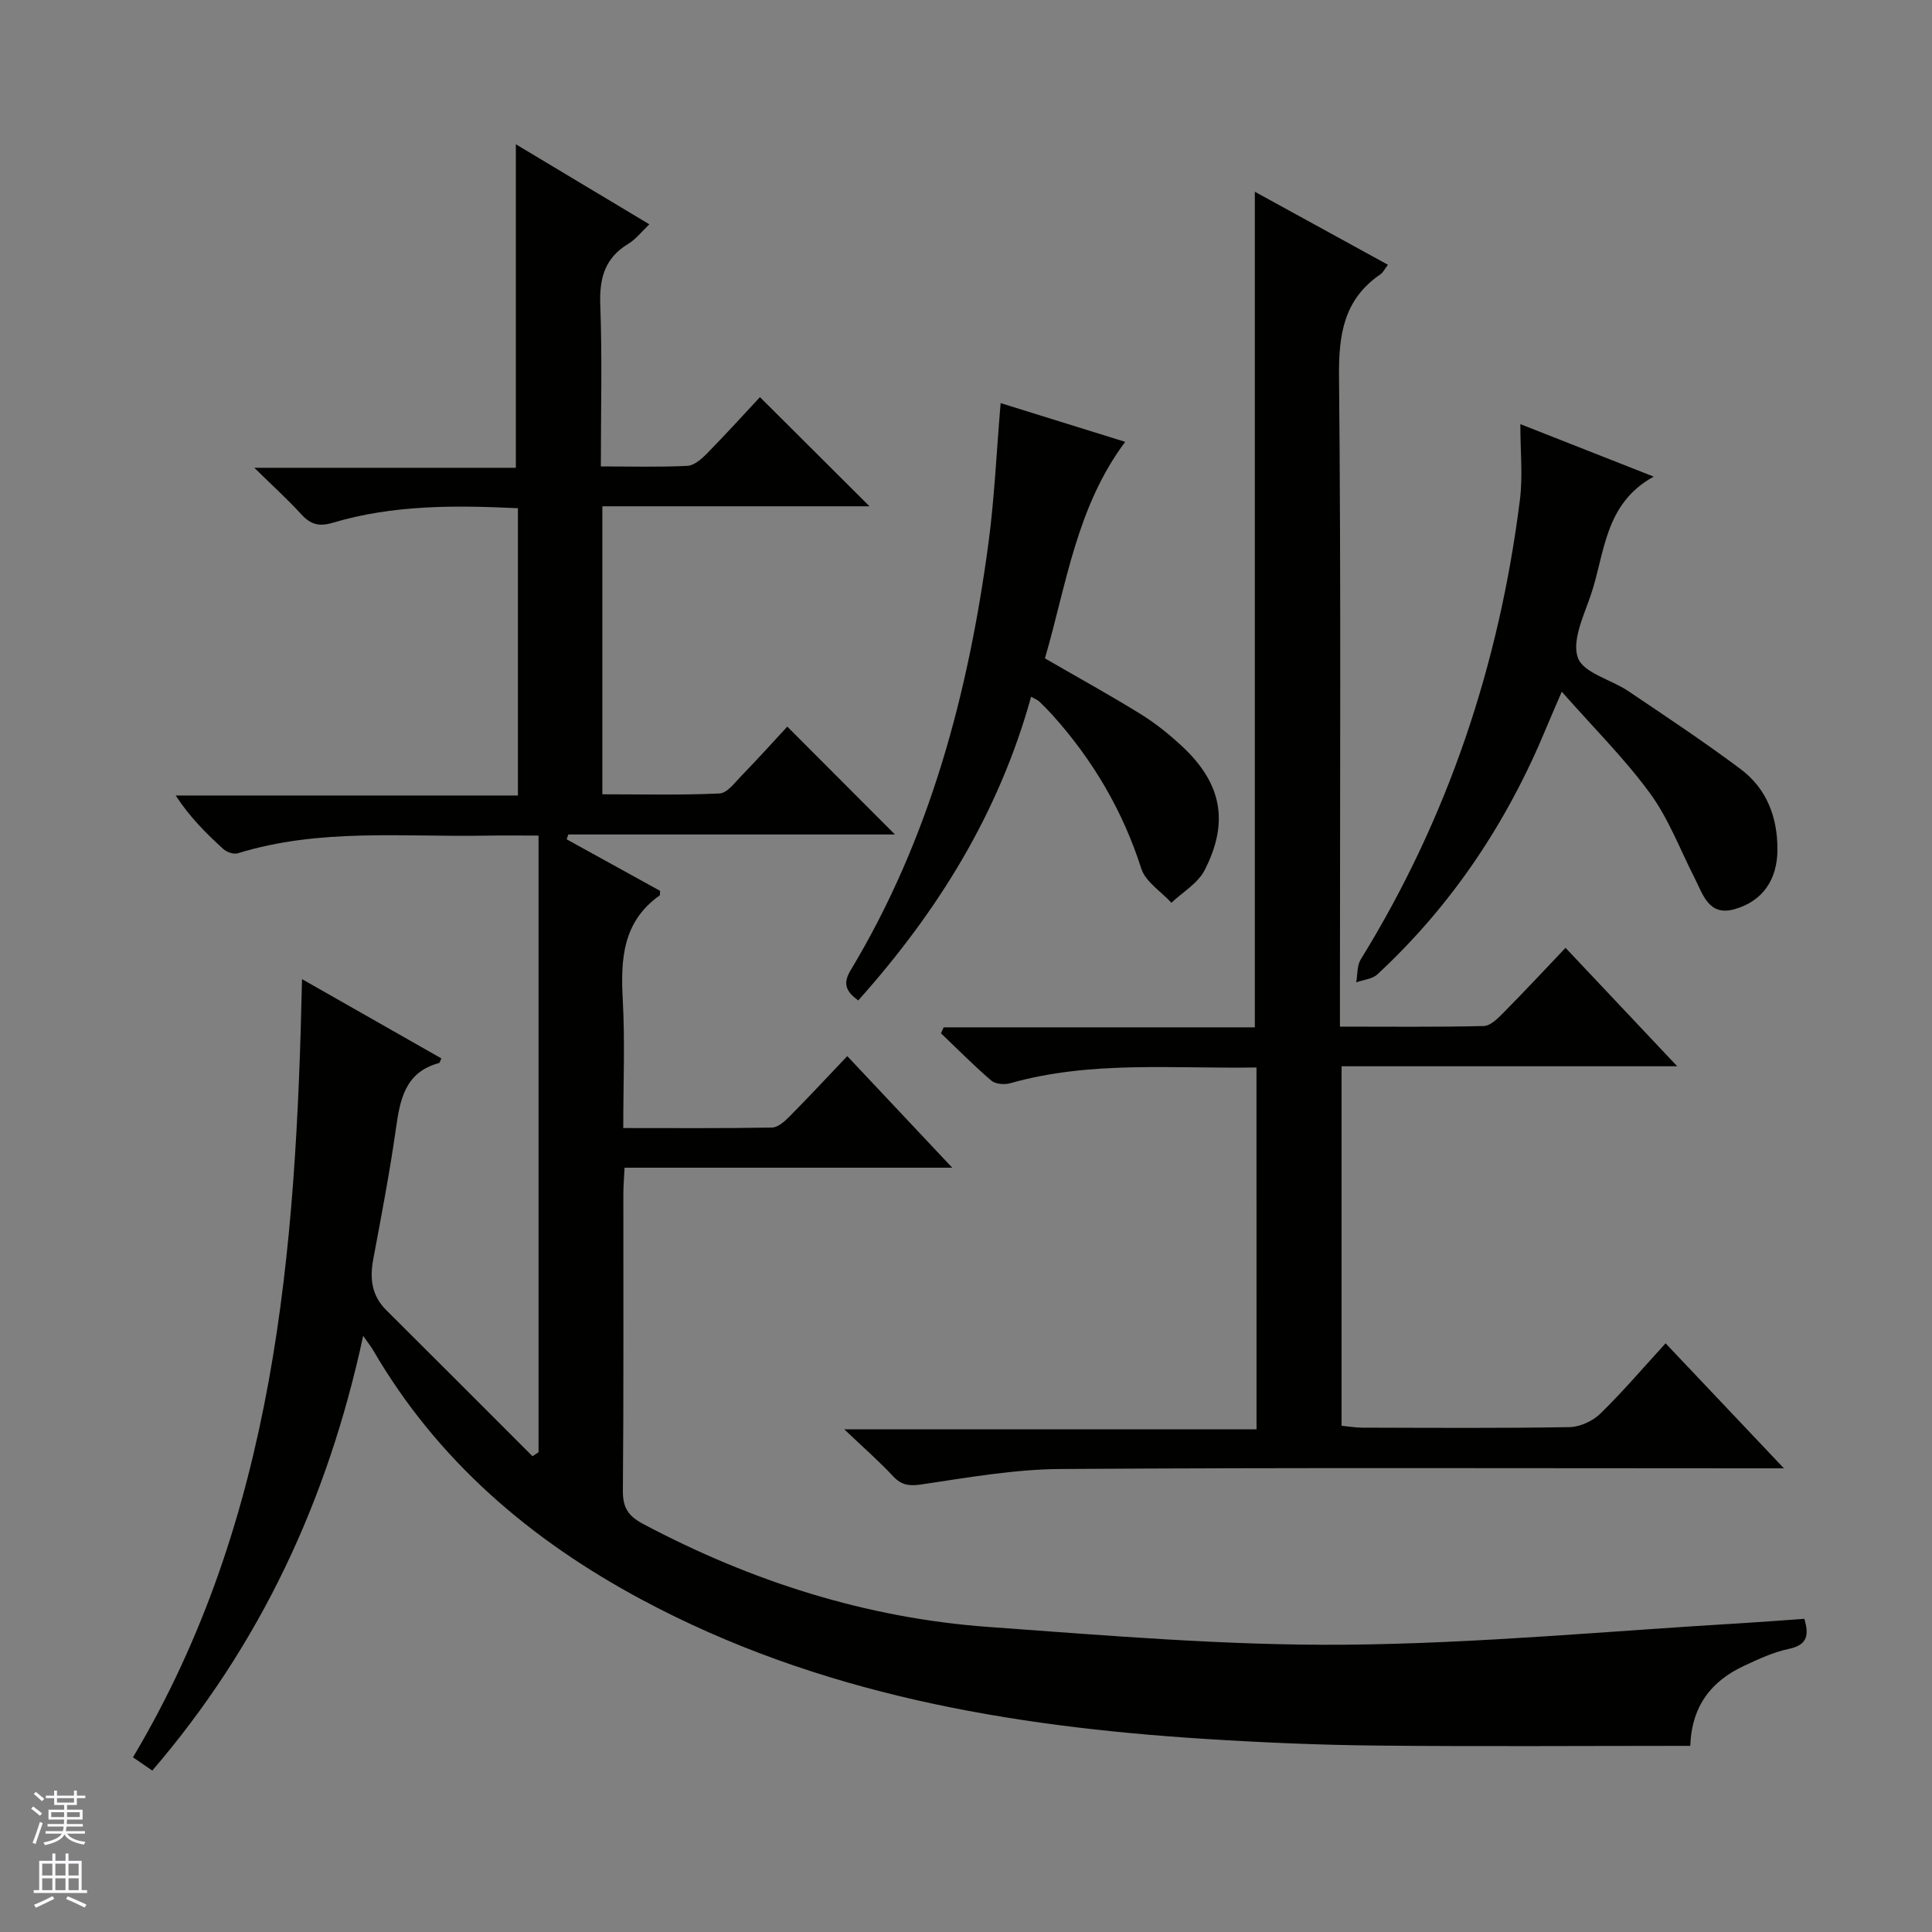 <svg enable-background="new 0 0 400 400" viewBox="0 0 400 400" xmlns="http://www.w3.org/2000/svg"><rect x="0" y="0" width="400" height="400" fill="#808080" stroke="none"/><g fill="#010100"><path d="m373.58 335.16c.93 3.26.75 5.4-3.24 6.23-3.2.67-6.29 2.12-9.29 3.52-6.67 3.12-10.79 8.19-11.1 16.55-21.86 0-43.47.16-65.08-.06-11.81-.12-23.63-.63-35.42-1.38-40.58-2.58-80.17-9.32-116.58-28.83-23.05-12.35-42.32-28.79-55.62-51.65-.41-.7-.93-1.34-2.06-2.97-7.32 34.05-21.32 63.99-43.66 90.01-1.34-.92-2.41-1.65-4-2.75 29.48-49.45 33.77-104.47 35-161.11 10.2 5.8 19.52 11.1 28.85 16.41-.24.49-.32.92-.49.96-7.08 1.92-8.07 7.59-8.94 13.72-1.28 9.02-3.01 17.99-4.68 26.95-.74 3.99-.32 7.48 2.7 10.49 10.12 10.05 20.19 20.16 30.28 30.25.42-.28.83-.55 1.25-.83 0-42.33 0-84.66 0-127.67-3.5 0-7.11-.06-10.71.01-17.25.32-34.65-1.59-51.57 3.66-.85.26-2.3-.26-3.01-.91-3.53-3.21-6.91-6.58-9.84-11.06h70.86c0-20.22 0-39.78 0-59.48-13.1-.63-25.89-.7-38.33 3.01-2.85.85-4.59.36-6.5-1.73-2.77-3.03-5.83-5.81-9.75-9.65h54.15c0-22.57 0-44.57 0-66.98 8.89 5.33 17.97 10.77 27.64 16.57-1.59 1.51-2.79 3.09-4.36 4.04-4.88 2.94-6 7.14-5.8 12.62.41 10.94.12 21.9.12 33.47 6.37 0 12.16.17 17.92-.12 1.39-.07 2.92-1.41 4.02-2.53 3.85-3.91 7.53-7.98 11-11.7 7.88 7.85 15.14 15.08 22.68 22.6-18.31 0-36.66 0-55.31 0v59.63c8.11 0 16.2.2 24.26-.17 1.57-.07 3.16-2.24 4.53-3.65 3.35-3.45 6.57-7.03 9.5-10.19 7.88 7.89 15.11 15.13 22.29 22.33-22.2 0-44.91 0-67.63 0-.11.33-.23.67-.34 1 6.51 3.59 13.02 7.18 19.34 10.67-.04.64.01.89-.08.95-7.67 5.42-8.11 13.21-7.64 21.65.47 8.61.1 17.27.1 26.51 10.54 0 20.66.08 30.78-.1 1.24-.02 2.64-1.28 3.64-2.29 3.96-4 7.8-8.13 11.96-12.5 7.35 7.82 14.16 15.05 21.73 23.1-23.12 0-45.29 0-67.84 0-.11 2.19-.25 3.8-.25 5.41-.02 20.5.08 41-.1 61.5-.03 3.51 1.15 5.23 4.18 6.84 22.46 11.92 46.25 19.51 71.61 21.34 24.54 1.77 49.15 3.87 73.72 3.67 27.57-.23 55.11-2.88 82.67-4.49 4.12-.25 8.22-.58 12.44-.87z"/><path d="m260.14 221.01c-17.3.29-34.32-1.46-50.98 3.26-1.19.34-3.06.19-3.92-.54-3.62-3.1-6.97-6.51-10.42-9.8.19-.41.38-.82.56-1.23h64.42c0-57.88 0-115.08 0-173 9.01 4.94 18.15 9.96 27.56 15.12-.74.97-1.02 1.6-1.51 1.94-7.6 5.16-8.71 12.43-8.62 21.18.42 42.66.19 85.32.19 127.99v6.62c10.23 0 20 .11 29.76-.12 1.36-.03 2.87-1.52 3.99-2.65 4.32-4.37 8.51-8.86 12.96-13.54 7.89 8.38 15.19 16.12 23.12 24.52-23.5 0-46.34 0-69.49 0v74.43c1.37.13 2.79.38 4.21.39 14.33.03 28.67.14 42.99-.11 2.17-.04 4.79-1.25 6.36-2.78 4.62-4.5 8.82-9.43 13.52-14.57 8 8.45 15.74 16.63 24.5 25.88-2.88 0-4.58 0-6.27 0-47.83 0-95.66-.17-143.49.14-9.55.06-19.13 1.76-28.62 3.17-2.61.39-4.24.27-6.06-1.68-2.83-3.03-5.96-5.77-10.11-9.71h85.36c-.01-25.23-.01-49.77-.01-74.91z"/><path d="m314.77 87.81c9.28 3.65 17.99 7.09 27.61 10.87-10.32 5.66-10.08 16.02-13.09 24.72-1.45 4.19-3.88 9.3-2.6 12.8 1.15 3.14 6.87 4.49 10.41 6.87 7.84 5.29 15.74 10.52 23.31 16.19 5.37 4.03 7.61 9.93 7.59 16.63-.02 6.17-2.98 10.67-8.89 12.35-5.34 1.52-6.52-3.05-8.29-6.52-3-5.88-5.36-12.24-9.22-17.5-5.27-7.2-11.69-13.57-18.25-21.01-1.35 3.14-2.31 5.31-3.22 7.51-8.06 19.48-19.47 36.66-34.97 51.02-1.06.98-2.9 1.11-4.37 1.64.29-1.59.14-3.45.93-4.73 18.09-29.3 28.71-61.19 32.97-95.24.61-4.9.08-9.96.08-15.6z"/><path d="m213.48 144.25c-6.69 24.15-19.31 44.43-35.79 62.88-2.43-1.77-3.3-3.39-1.6-6.21 16.41-27.26 24.38-57.28 28.56-88.48 1.25-9.36 1.66-18.83 2.52-28.98 8.64 2.69 16.95 5.27 25.79 8.02-10.11 13.52-12.17 29.6-16.62 44.83 6.9 3.99 13.44 7.59 19.78 11.51 3.09 1.91 5.99 4.24 8.65 6.72 8.16 7.63 9.76 15.64 4.63 25.63-1.39 2.71-4.53 4.52-6.87 6.74-2.14-2.34-5.36-4.34-6.24-7.08-3.83-11.97-10-22.44-18.33-31.73-.89-.99-1.83-1.94-2.79-2.86-.35-.33-.83-.5-1.69-.99z"/></g><path d="m6.45 374.46.42-.45c.65.47 1.27.95 1.85 1.44l-.45.49c-.66-.56-1.26-1.06-1.83-1.48m.93 7.33-.63-.26c.55-1.36 1.05-2.8 1.52-4.33.19.1.38.19.59.27-.46 1.29-.95 2.73-1.48 4.32m-.38-10.38.44-.42c.43.34 1.01.82 1.74 1.44l-.49.49c-.53-.51-1.09-1.01-1.69-1.51m2.5.35h1.72v-1.04h.59v1.04h3.52v-1.04h.59v1.04h1.75v.53h-1.75v1.42h-2.03v.97h3.22v2.03h-3.24c0 .35-.01.66-.03.93h3.32v.53h-3.37c-.03.27-.08.58-.15.94h3.96v.53h-3.71c.67.92 1.93 1.48 3.79 1.68-.13.24-.23.44-.29.59-2.13-.38-3.48-1.08-4.04-2.12-.43.97-1.77 1.72-4.03 2.23-.09-.19-.2-.37-.33-.55 2.1-.42 3.37-1.03 3.81-1.83h-3.36v-.53h3.58c.08-.29.13-.61.16-.94h-3.33v-.53h3.39c.02-.27.04-.58.04-.93h-3.23v-2.03h3.25v-.97h-2.07v-1.42h-1.73zm1.12 3.44v1h2.65c.01-.3.02-.44.01-.4v-.25-.35zm1.19-2h3.52v-.91h-3.52zm4.71 2h-2.63v.59c0 .15-.01.28-.01.4h2.64z" fill="#fafafc"/><path d="m13.55 383.74h.63v1.52h2.72v6.07h1.13v.6h-11.05v-.6h1.13v-6.07h2.73v-1.52h.63v1.52h2.1v-1.52zm-2.68 8.83.38.56c-1.24.63-2.53 1.25-3.85 1.85-.1-.21-.21-.42-.34-.63 1.36-.55 2.63-1.15 3.81-1.78m-2.13-4.27h2.1v-2.45h-2.1zm0 3.04h2.1v-2.46h-2.1zm2.72-3.04h2.1v-2.45h-2.1zm0 3.04h2.1v-2.46h-2.1zm6.07 3.6c-1.41-.71-2.7-1.3-3.86-1.78l.35-.56c1.45.62 2.75 1.19 3.88 1.72zm-1.25-9.09h-2.1v2.45h2.1zm-2.09 5.49h2.1v-2.46h-2.1z" fill="#fafafc"/></svg>